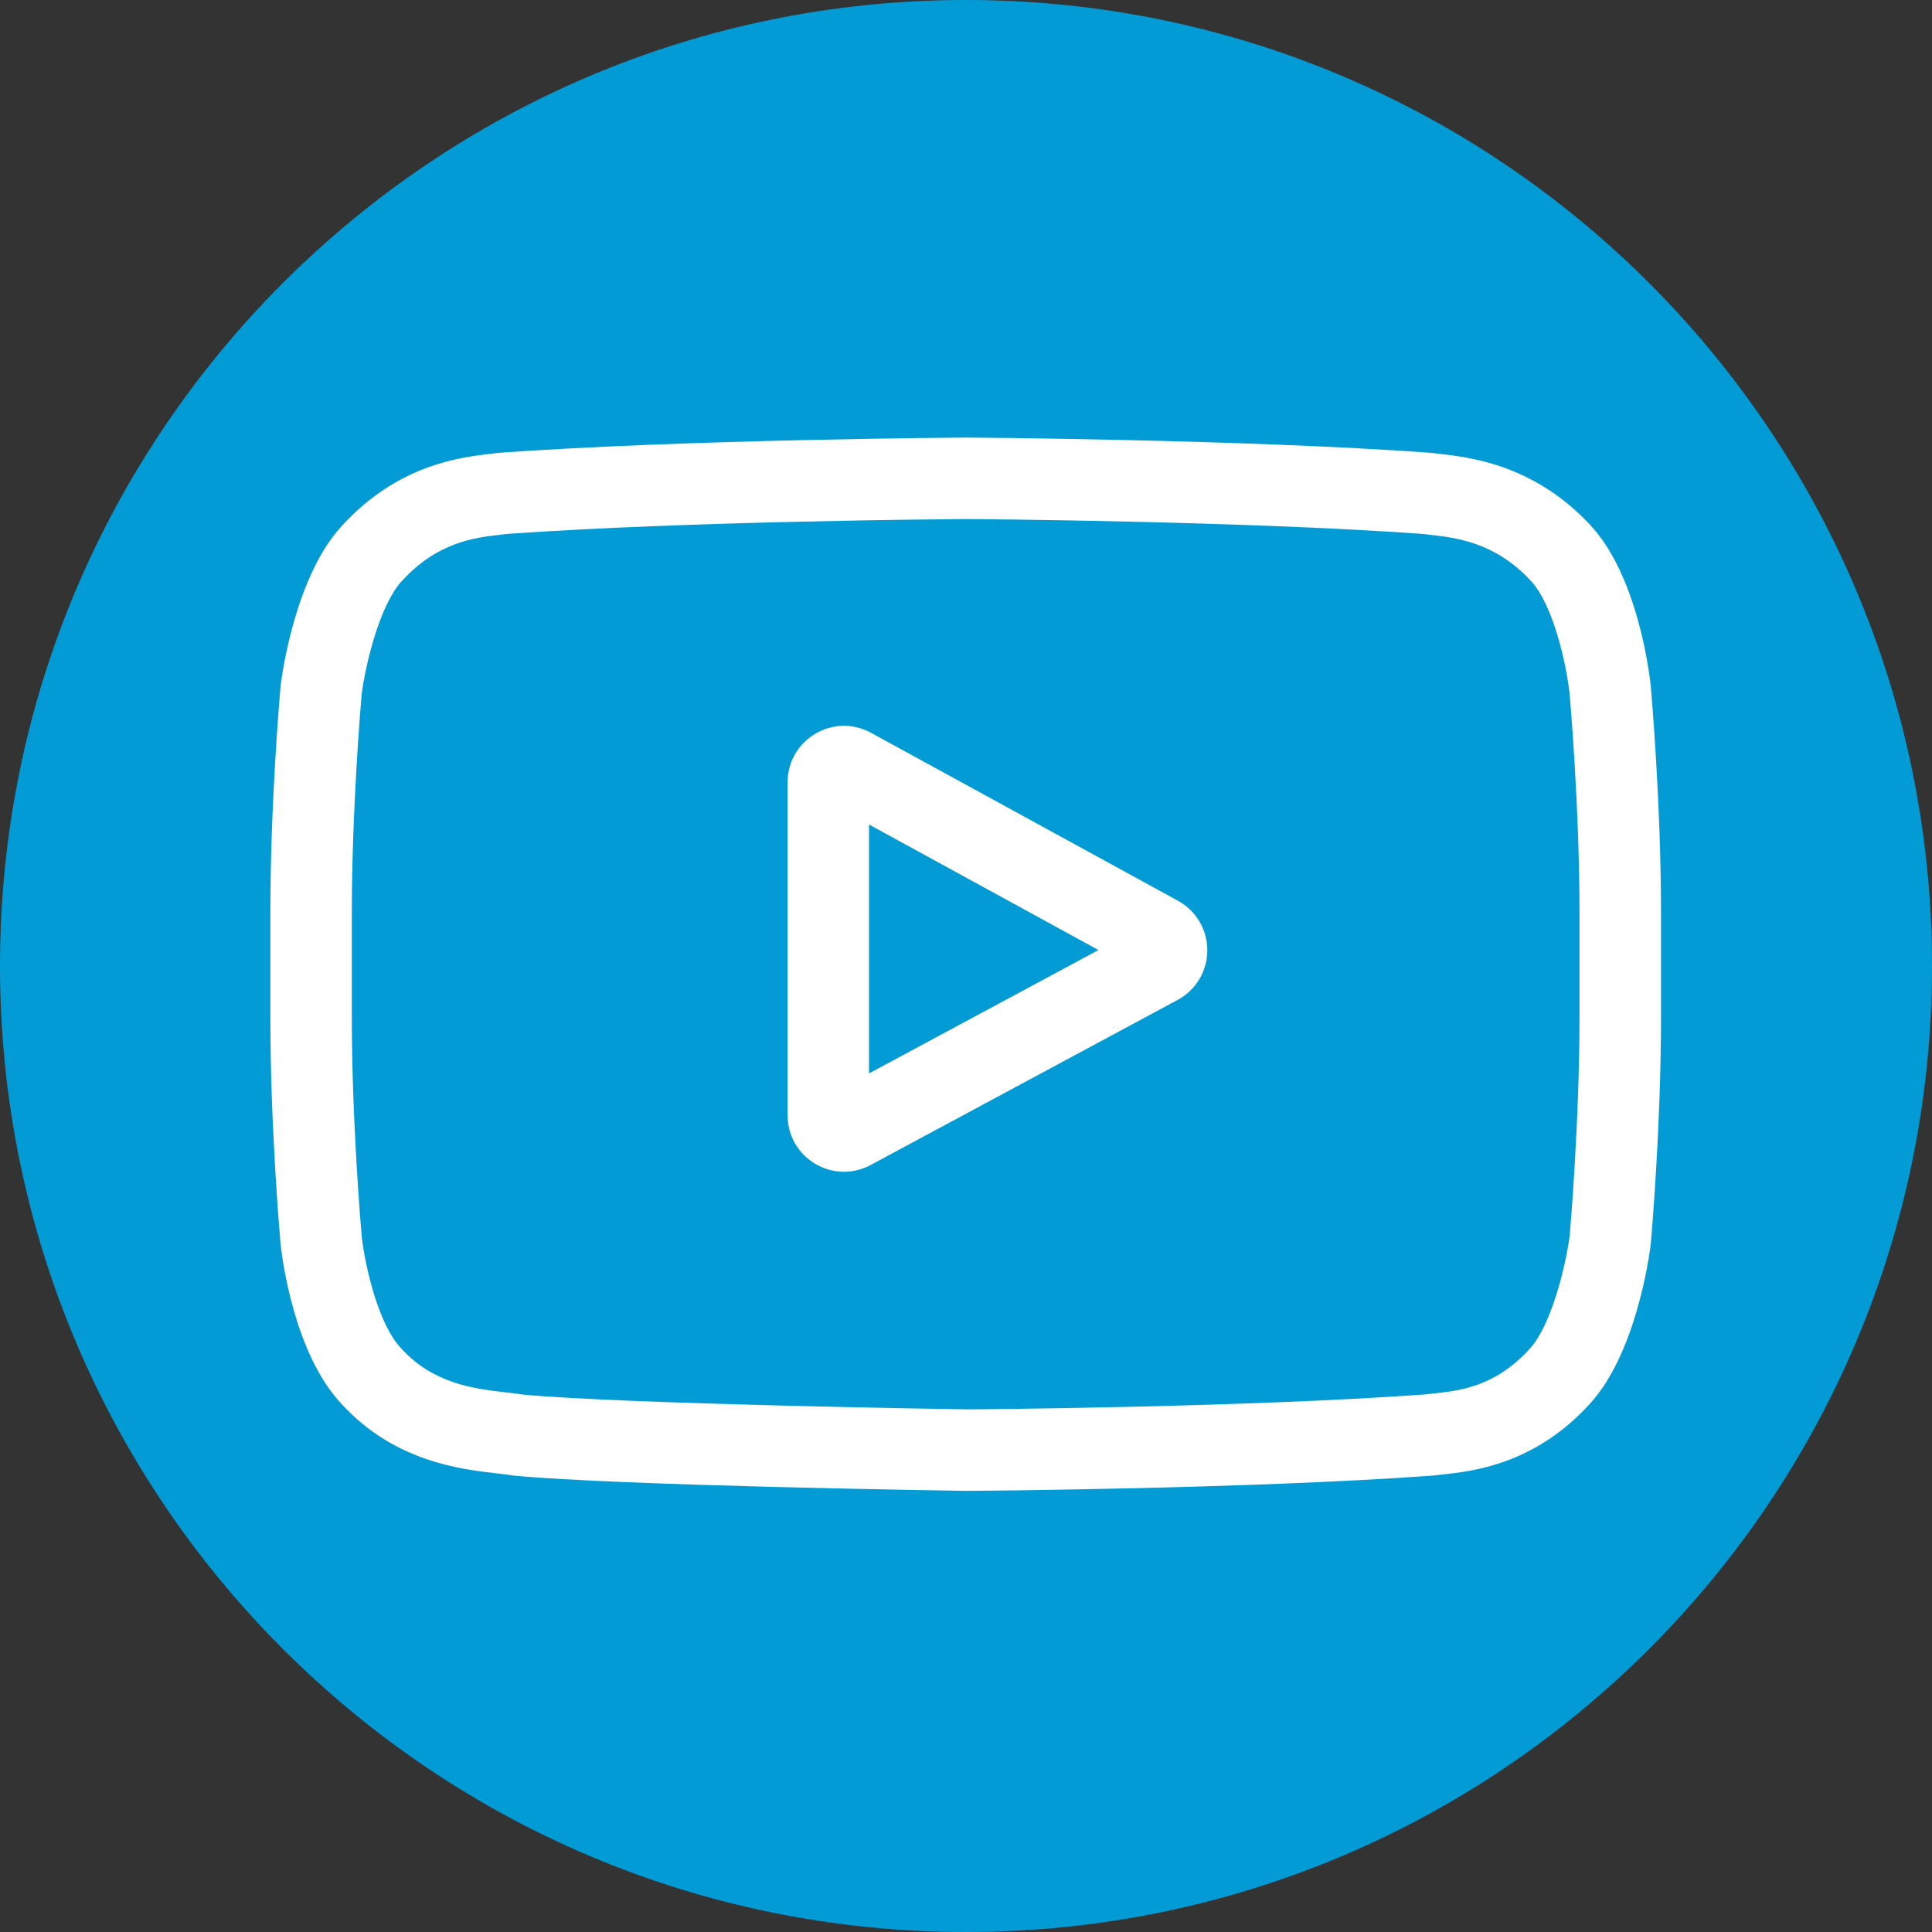 <?xml version="1.0" encoding="UTF-8" standalone="no"?>
<!-- Created with Inkscape (http://www.inkscape.org/) -->

<svg
   xmlns:dc="http://purl.org/dc/elements/1.1/"
   xmlns:cc="http://creativecommons.org/ns#"
   xmlns:rdf="http://www.w3.org/1999/02/22-rdf-syntax-ns#"
   xmlns:svg="http://www.w3.org/2000/svg"
   xmlns="http://www.w3.org/2000/svg"
   xmlns:sodipodi="http://sodipodi.sourceforge.net/DTD/sodipodi-0.dtd"
   xmlns:inkscape="http://www.inkscape.org/namespaces/inkscape"
   id="svg4155"
   version="1.1"
   inkscape:version="0.92.3 (2405546, 2018-03-11)"
   xml:space="preserve"
   width="128"
   height="128"
   viewBox="0 0 128 128"
   sodipodi:docname="channel.svg"><rect x="0" y="0" width="128" height="128" fill="#333333" stroke="none"/><defs
     id="defs4159" /><sodipodi:namedview
     pagecolor="#ffffff"
     bordercolor="#666666"
     borderopacity="1"
     objecttolerance="10"
     gridtolerance="10"
     guidetolerance="10"
     inkscape:pageopacity="0"
     inkscape:pageshadow="2"
     inkscape:window-width="1024"
     inkscape:window-height="705"
     id="namedview4157"
     showgrid="false"
     inkscape:zoom="1.8097514"
     inkscape:cx="50.758472"
     inkscape:cy="70.230868"
     inkscape:window-x="-8"
     inkscape:window-y="-8"
     inkscape:window-maximized="1"
     inkscape:current-layer="g4163" /><g
     id="g4163"
     inkscape:groupmode="layer"
     inkscape:label="ink_ext_XXXXXX"
     transform="matrix(1.25,0,0,-1.25,0,80)"><path
       inkscape:connector-curvature="0"
       id="path4167"
       style="fill:#039bd5;fill-opacity:1;fill-rule:nonzero;stroke:none;stroke-width:1.6"
       d="M 102.4,12.8 C 102.4,-15.477 79.477,-38.4 51.2,-38.4 22.923,-38.4 0,-15.477 0,12.8 0,41.077 22.923,64 51.2,64 79.477,64 102.4,41.077 102.4,12.8" /><path
       inkscape:connector-curvature="0"
       style="fill:#ffffff;stroke-width:0.8"
       d="m 248.984,94.446 -0.019,0.188 c -0.347,3.297 -3.8,32.622 -18.056,47.537 -16.478,17.544 -35.159,19.675 -44.144,20.697 -0.744,0.084 -1.425,0.163 -2.034,0.244 l -0.716,0.075 c -54.15,3.937 -135.928,4.475 -136.746,4.478 l -0.072,0.003 -0.072,-0.003 c -0.819,-0.003 -82.597,-0.541 -137.234,-4.478 l -0.722,-0.075 c -0.581,-0.078 -1.222,-0.15 -1.919,-0.231 -8.881,-1.025 -27.362,-3.159 -43.887,-21.337 -13.578,-14.756 -17.503,-43.453 -17.906,-46.678 l -0.047,-0.419 c -0.122,-1.372 -3.012,-34.031 -3.012,-66.818 v -30.65 c 0,-32.787 2.891,-65.447 3.012,-66.822 l 0.022,-0.206 c 0.347,-3.244 3.797,-32.031 17.987,-46.953 15.494,-16.956 35.084,-19.2 45.622,-20.406 1.666,-0.191 3.1,-0.353 4.078,-0.525 l 0.947,-0.131 c 31.266,-2.975 129.293,-4.441 133.449,-4.5 l 0.125,-0.003 0.125,0.003 c 0.819,0.003 82.593,0.541 136.743,4.478 l 0.716,0.075 c 0.684,0.091 1.453,0.172 2.297,0.259 8.831,0.937 27.212,2.884 43.509,20.816 13.578,14.759 17.506,43.456 17.906,46.678 l 0.047,0.419 c 0.122,1.375 3.016,34.031 3.016,66.819 v 30.65 c -0.003,32.787 -2.894,65.444 -3.016,66.819 z M 227.994,-3.022 c 0,-30.347 -2.65,-61.6 -2.9,-64.469 -1.019,-7.903 -5.159,-26.059 -11.775,-33.25 -10.2,-11.222 -20.678,-12.334 -28.328,-13.144 -0.925,-0.097 -1.781,-0.191 -2.556,-0.287 -52.375,-3.787 -131.065,-4.369 -134.69,-4.391 -4.066,0.059 -100.659,1.537 -130.971,4.353 -1.553,0.253 -3.231,0.447 -5,0.647 -8.972,1.028 -21.253,2.434 -30.697,12.822 l -0.222,0.237 c -6.5,6.772 -10.522,23.75 -11.544,32.919 -0.191,2.169 -2.909,33.791 -2.909,64.562 v 30.65 c 0,30.312 2.644,61.531 2.9,64.459 1.216,9.309 5.434,26.366 11.775,33.259 10.512,11.562 21.597,12.844 28.928,13.691 0.7,0.081 1.353,0.156 1.956,0.234 53.137,3.806 132.393,4.372 135.237,4.394 2.844,-0.019 82.072,-0.588 134.737,-4.394 0.647,-0.081 1.353,-0.163 2.112,-0.25 7.541,-0.859 18.937,-2.159 29.397,-13.316 l 0.097,-0.103 c 6.5,-6.772 10.522,-24.047 11.544,-33.4 0.181,-2.047 2.909,-33.737 2.909,-64.575 z m 0,0"
       id="path24" /><path
       d="m 62.438,16.257 -16.27,8.902 c -0.935,0.512 -2.041,0.493 -2.958,-0.051 -0.918,-0.544 -1.465,-1.505 -1.465,-2.571 V 4.886 c 0,-1.061 0.544,-2.02 1.455,-2.565 0.476,-0.284 1.003,-0.427 1.532,-0.427 0.484,0 0.97,0.12 1.416,0.36 l 16.27,8.749 c 0.966,0.52 1.569,1.524 1.573,2.621 0.004,1.097 -0.592,2.106 -1.555,2.633 z M 46.061,7.107 v 13.192 l 12.16,-6.653 z m 0,0"
       id="path22-4"
       style="fill:#ffffff;stroke-width:0.144"
       inkscape:connector-curvature="0" /><g
       id="g107-6"
       transform="matrix(0.449,0,0,-0.449,-39.481,89.102)"><g
         id="g103-0"><path
           d="m 282.796,136.904 -0.007,-0.075 c -0.139,-1.321 -1.523,-13.074 -7.237,-19.052 -6.604,-7.031 -14.091,-7.885 -17.692,-8.295 -0.298,-0.034 -0.571,-0.065 -0.815,-0.098 l -0.287,-0.03 c -21.702,-1.578 -54.478,-1.794 -54.806,-1.795 l -0.029,-8.4e-4 -0.029,8.4e-4 c -0.328,8.4e-4 -33.103,0.217 -55.001,1.795 l -0.289,0.03 c -0.233,0.031 -0.49,0.06 -0.769,0.093 -3.559,0.411 -10.966,1.266 -17.589,8.552 -5.442,5.914 -7.015,17.415 -7.177,18.708 l -0.019,0.168 c -0.049,0.55 -1.207,13.639 -1.207,26.78 v 12.284 c 0,13.141 1.159,26.23 1.207,26.781 l 0.009,0.083 c 0.139,1.3 1.522,12.838 7.209,18.818 6.21,6.796 14.061,7.695 18.284,8.178 0.668,0.076 1.242,0.142 1.634,0.21 l 0.379,0.053 c 12.531,1.192 51.819,1.78 53.484,1.804 l 0.05,0.002 0.05,-0.002 c 0.328,-0.002 33.102,-0.217 54.805,-1.795 l 0.287,-0.03 c 0.274,-0.036 0.582,-0.069 0.921,-0.104 3.539,-0.376 10.906,-1.156 17.438,-8.343 5.442,-5.915 7.016,-17.417 7.176,-18.708 l 0.019,-0.168 c 0.049,-0.551 1.209,-13.639 1.209,-26.78 v -12.284 c -8.5e-4,-13.141 -1.16,-26.229 -1.209,-26.78 z m -8.413,39.064 c 0,12.163 -1.062,24.688 -1.162,25.838 -0.408,3.167 -2.068,10.444 -4.719,13.326 -4.088,4.498 -8.287,4.943 -11.353,5.268 -0.371,0.039 -0.714,0.076 -1.025,0.115 -20.991,1.518 -52.529,1.751 -53.982,1.76 -1.629,-0.024 -40.343,-0.616 -52.491,-1.745 -0.622,-0.101 -1.295,-0.179 -2.004,-0.259 -3.596,-0.412 -8.518,-0.976 -12.303,-5.139 l -0.089,-0.095 c -2.605,-2.714 -4.217,-9.519 -4.627,-13.193 -0.076,-0.869 -1.166,-13.543 -1.166,-25.876 v -12.284 c 0,-12.149 1.06,-24.661 1.162,-25.834 0.487,-3.731 2.178,-10.567 4.719,-13.33 4.213,-4.634 8.656,-5.148 11.594,-5.487 0.281,-0.033 0.542,-0.063 0.784,-0.094 21.297,-1.525 53.061,-1.752 54.201,-1.761 1.14,0.007 32.893,0.235 54,1.761 0.259,0.033 0.542,0.065 0.847,0.1 3.022,0.344 7.59,0.865 11.782,5.337 l 0.039,0.041 c 2.605,2.714 4.217,9.638 4.627,13.386 0.073,0.82 1.166,13.521 1.166,25.881 z m 0,0"
           id="path24-7"
           style="fill:#ffffff;stroke-width:0.321"
           inkscape:connector-curvature="0" /></g></g></g></svg>